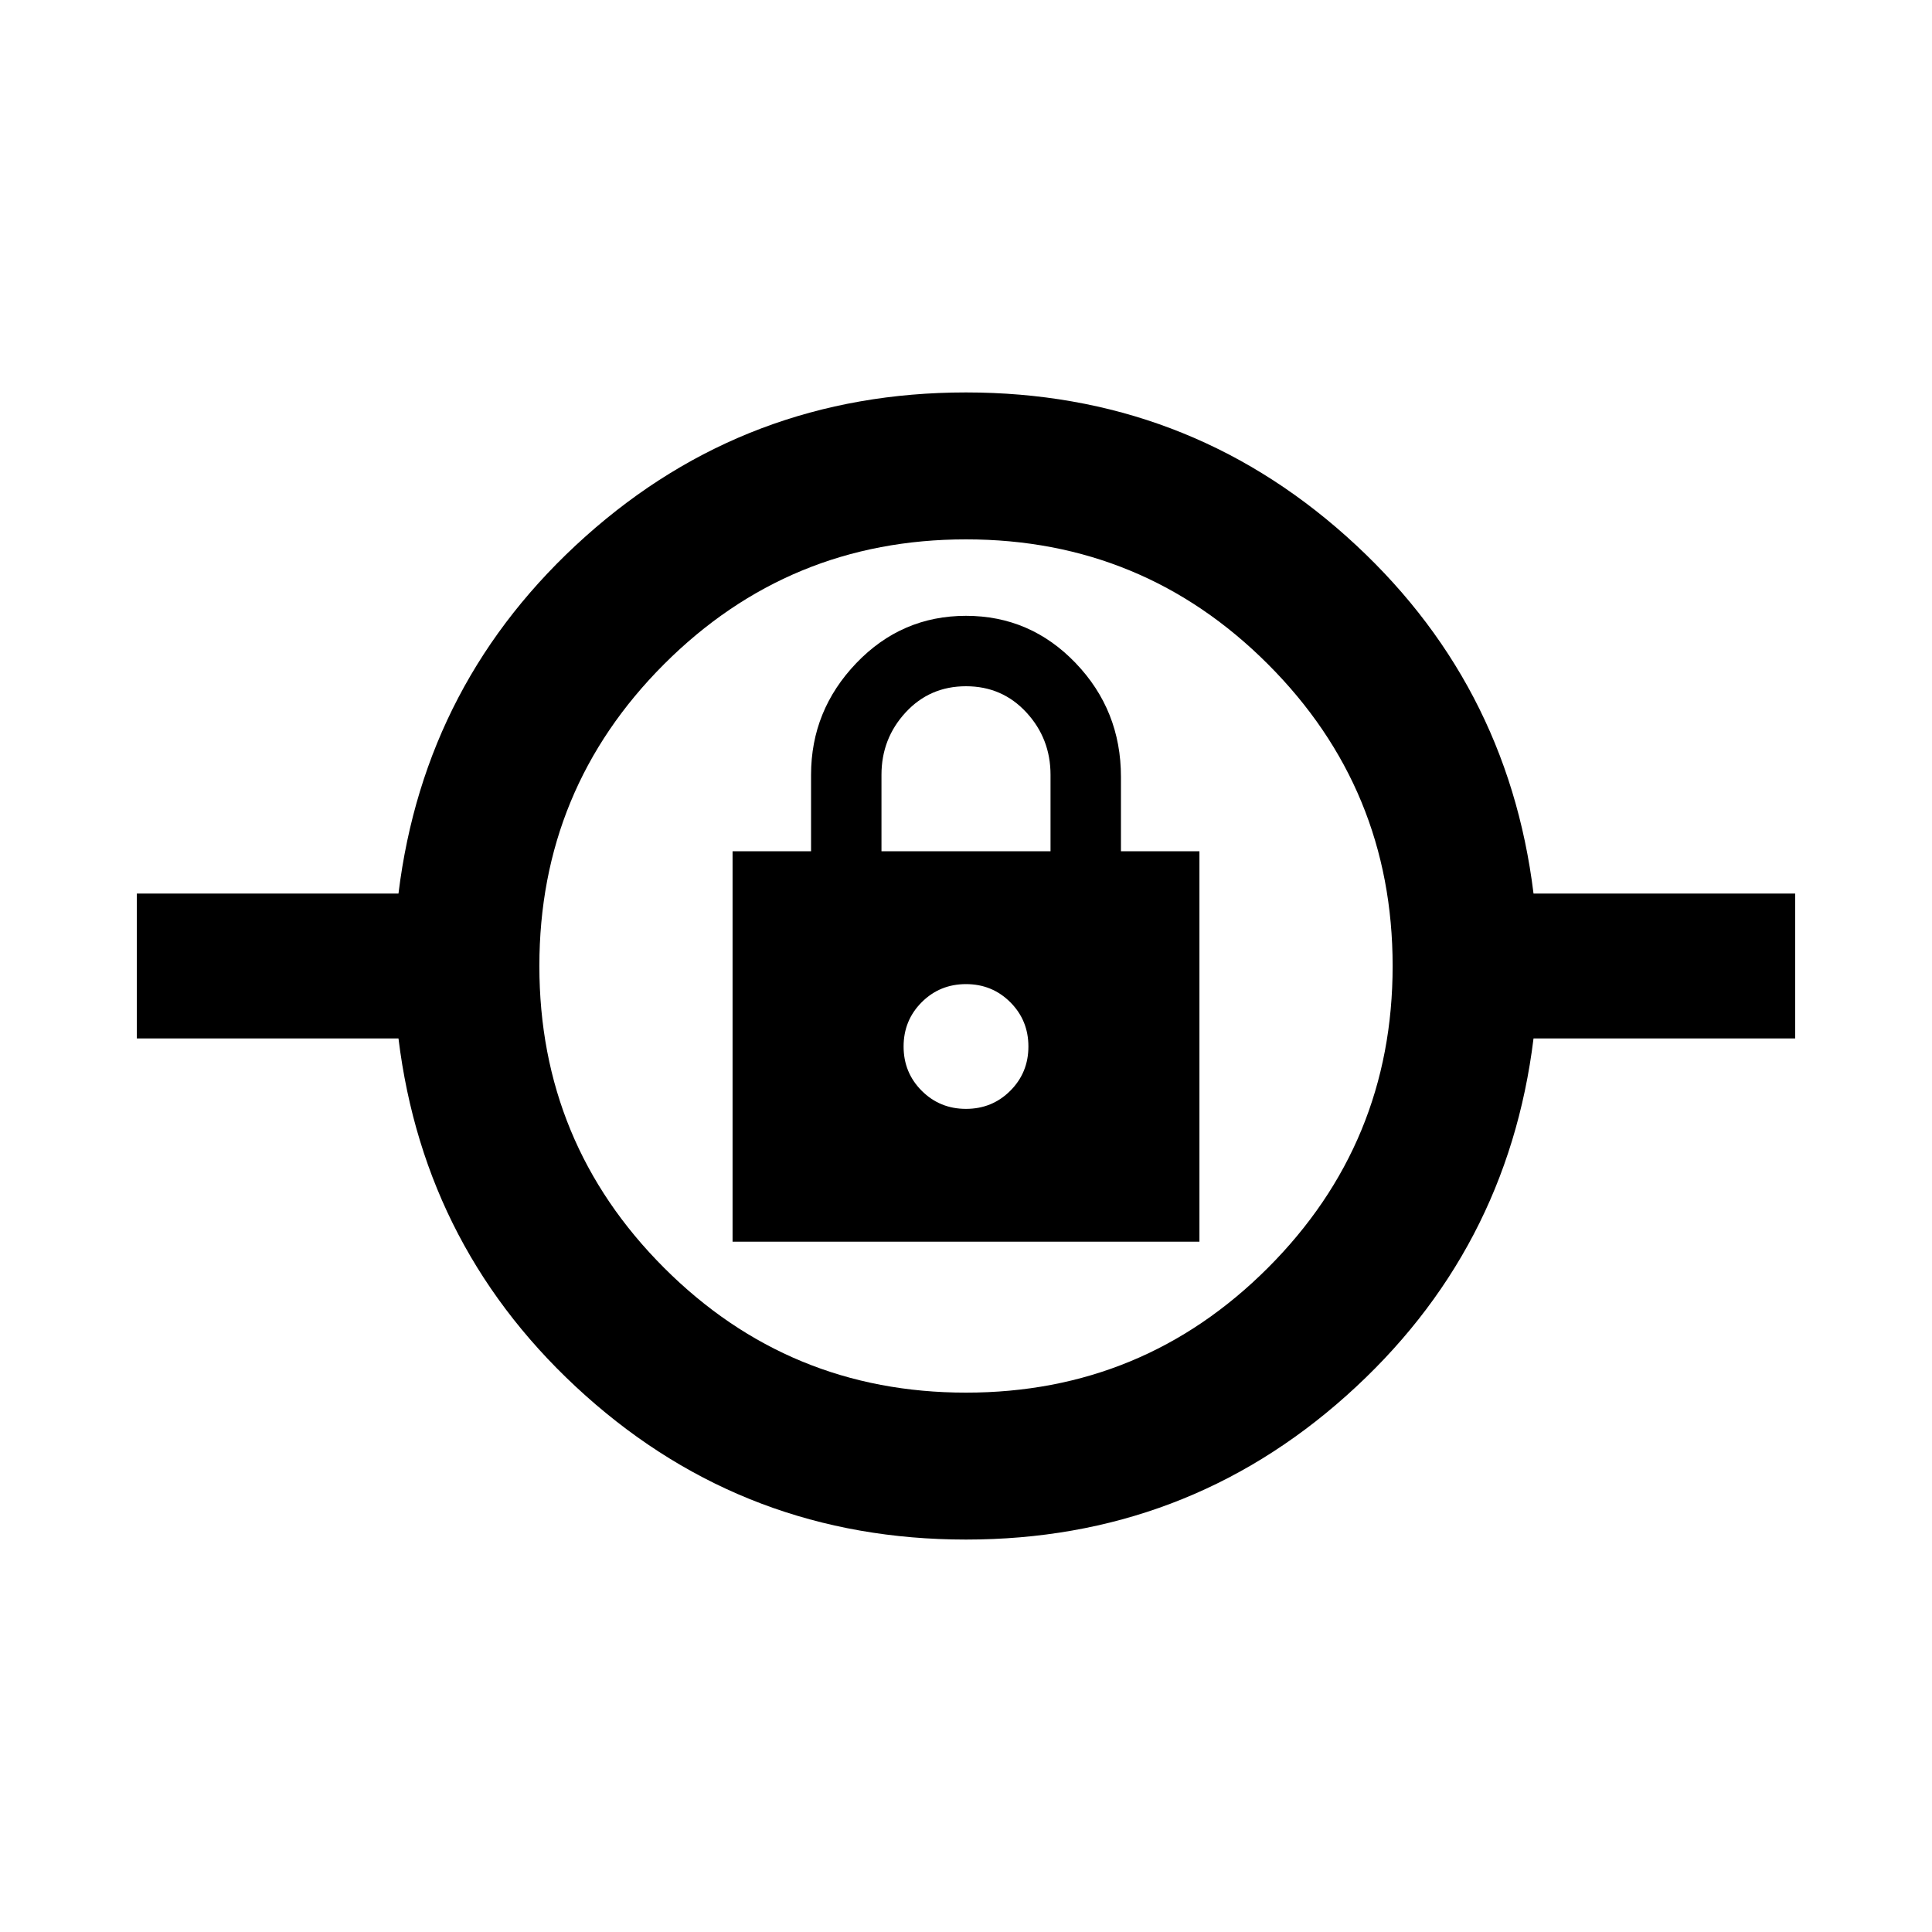 <svg xmlns="http://www.w3.org/2000/svg" height="40" width="40"><path d="M20 31.875q-4.542 0-7.875-2.979T8.25 21.5H2.833v-3H8.25q.542-4.417 3.875-7.396T20 8.125q4.542 0 7.875 2.979T31.75 18.5h5.417v3H31.75q-.542 4.417-3.875 7.396T20 31.875Zm0-3.042q3.667 0 6.25-2.583T28.833 20q0-3.667-2.583-6.25T20 11.167q-3.667 0-6.25 2.583T11.167 20q0 3.667 2.583 6.25T20 28.833Zm-4.833-3.125h9.666v-8.083h-1.625v-1.542q0-1.375-.937-2.354-.938-.979-2.271-.979t-2.271.979q-.937.979-.937 2.313v1.583h-1.625ZM20 22.958q-.542 0-.917-.375t-.375-.916q0-.542.375-.917t.917-.375q.542 0 .917.375t.375.917q0 .541-.375.916t-.917.375Zm-1.75-5.333v-1.583q0-.75.5-1.292t1.25-.542q.75 0 1.25.542t.5 1.292v1.583ZM20 21.667Z"/></svg>